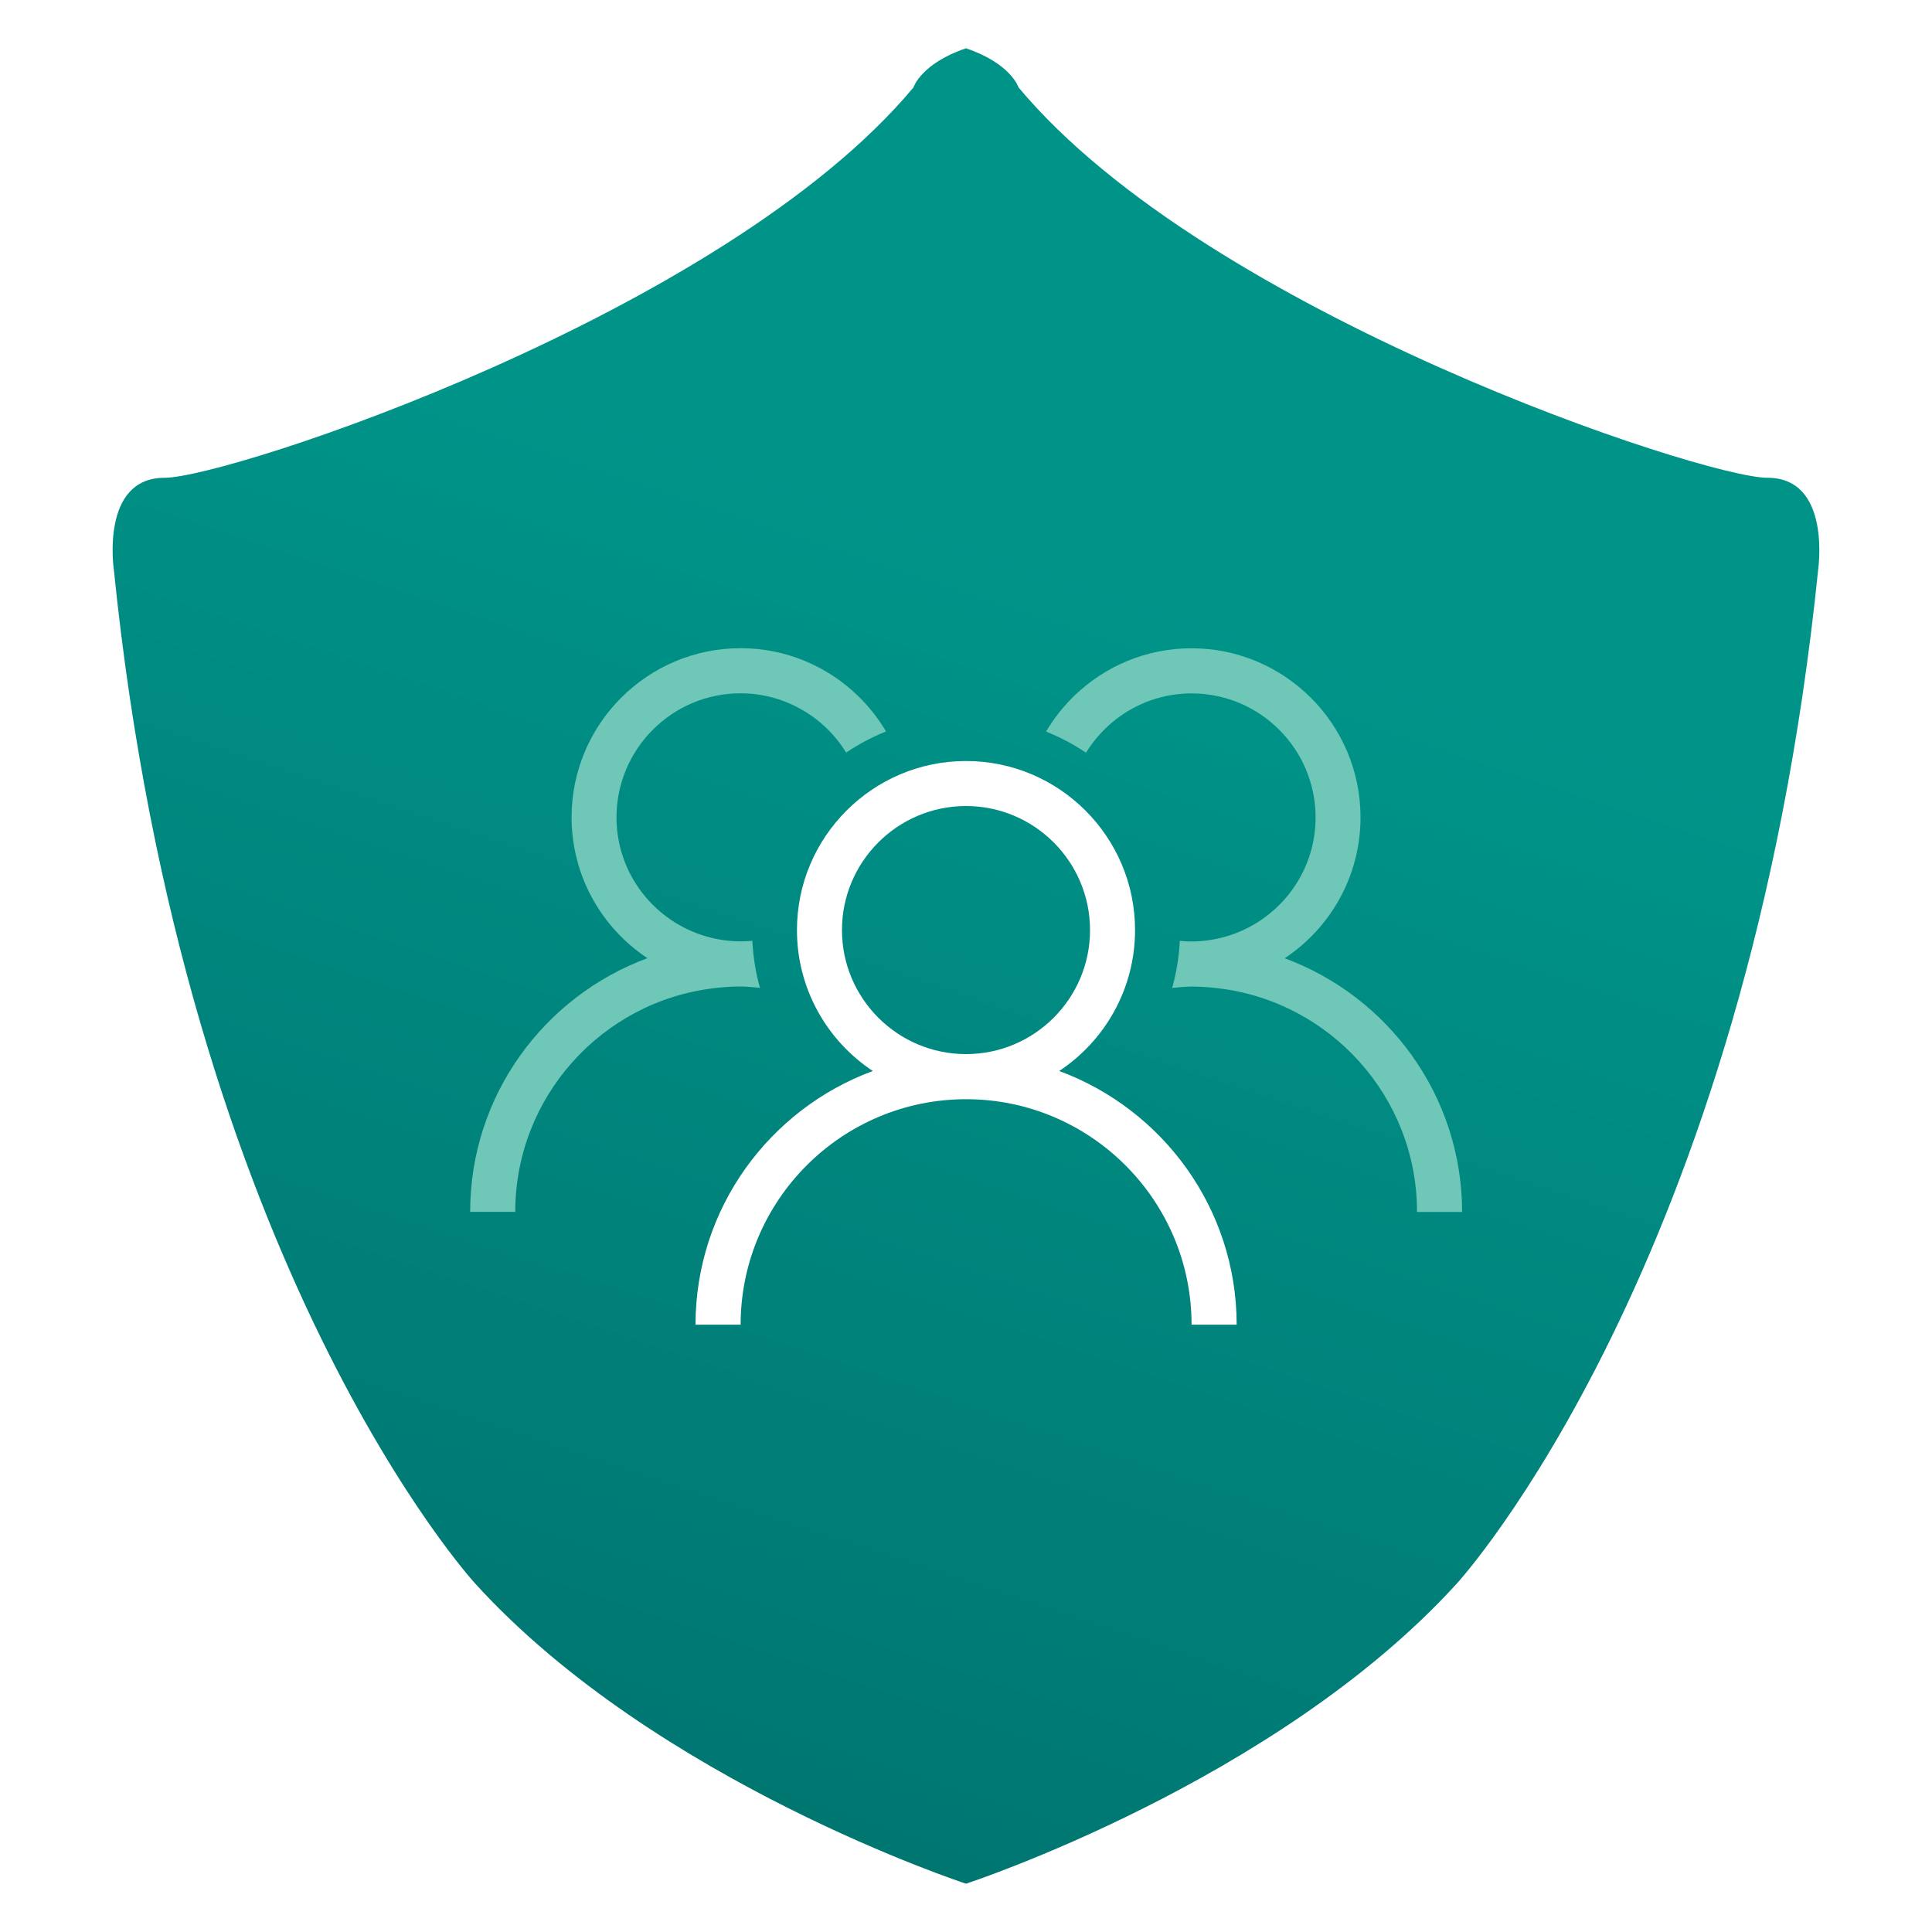 <?xml version="1.0" encoding="utf-8"?>
<!-- Generator: Adobe Illustrator 24.1.1, SVG Export Plug-In . SVG Version: 6.00 Build 0)  -->
<svg version="1.1" id="Layer_1" xmlns="http://www.w3.org/2000/svg" xmlns:xlink="http://www.w3.org/1999/xlink" x="0px" y="0px"
	 viewBox="0 0 200 200" style="enable-background:new 0 0 200 200;" xml:space="preserve">
<style type="text/css">
	.st0{fill:url(#SVGID_1_);}
	.st1{fill:#FFFFFF;}
	.st2{fill:url(#SVGID_2_);}
	.st3{fill:#FBDB2C;}
	.st4{fill:url(#SVGID_3_);}
	.st5{fill:#6FC7B7;}
	.st6{filter:url(#Adobe_OpacityMaskFilter);}
	.st7{mask:url(#SVGID_4_);}
	.st8{fill:#929497;}
	.st9{fill:url(#SVGID_5_);}
	.st10{clip-path:url(#SVGID_7_);fill:#FCBA40;}
	.st11{opacity:0.66;clip-path:url(#SVGID_7_);fill:#F68C28;}
	.st12{opacity:0.39;clip-path:url(#SVGID_7_);fill:#F6921E;}
	.st13{fill:url(#SVGID_8_);}
	.st14{fill:url(#SVGID_9_);}
	.st15{fill:url(#SVGID_10_);}
	.st16{fill:url(#SVGID_11_);}
	.st17{fill:url(#SVGID_12_);}
	.st18{fill:url(#SVGID_13_);}
	.st19{fill:url(#SVGID_14_);}
	.st20{fill:url(#SVGID_15_);}
	.st21{fill:url(#SVGID_16_);}
	.st22{fill:url(#SVGID_17_);}
	.st23{fill:url(#SVGID_18_);}
	.st24{fill:url(#SVGID_19_);}
	.st25{fill:#009489;}
	.st26{fill:#8CC63F;}
	.st27{fill:none;stroke:#999999;stroke-width:9.921;stroke-linecap:round;stroke-miterlimit:10;}
	.st28{fill:none;stroke:#009489;stroke-width:12.828;stroke-miterlimit:10;}
	.st29{fill:#448D42;}
	.st30{fill:#B9CD33;}
	.st31{fill:#445E2F;}
	.st32{fill:#837B75;}
	.st33{fill:#B3B3B3;}
	.st34{fill:#FF0000;}
	.st35{fill:none;stroke:#B3B3B3;stroke-width:10.453;stroke-linecap:round;stroke-miterlimit:10;}
	.st36{fill:none;stroke:#808080;stroke-width:8.504;stroke-miterlimit:10;}
	.st37{fill:#FFFFFF;stroke:#808080;stroke-width:8.504;stroke-linecap:round;stroke-linejoin:round;stroke-miterlimit:10;}
	.st38{fill:none;stroke:#808080;stroke-width:8.504;stroke-linecap:round;stroke-linejoin:round;stroke-miterlimit:10;}
	.st39{fill:#CCCCCC;}
</style>
<g>
	<linearGradient id="SVGID_1_" gradientUnits="userSpaceOnUse" x1="52.018" y1="211.398" x2="104.051" y2="54.68">
		<stop  offset="0.19" style="stop-color:#007671"/>
		<stop  offset="0.994" style="stop-color:#009489"/>
	</linearGradient>
	<path class="st0" d="M182.97,49.46c-6.65,0-57.95-16.94-77.53-40.41c0,0-0.78-2.48-5.44-4.05c-4.66,1.57-5.44,4.05-5.44,4.05
		C74.99,32.52,23.68,49.46,17.03,49.46c-6.65,0-5.25,9.47-5.25,9.47c7.35,72.32,37.43,105.02,37.43,105.02
		C67.93,184.52,100,195,100,195s32.07-10.48,50.79-31.05c0,0,30.08-32.7,37.43-105.02C188.21,58.93,189.61,49.46,182.97,49.46z"/>
	<g>
		<path class="st1" d="M109.65,110.87c4.73-3.14,7.85-8.5,7.85-14.59c0-9.65-7.85-17.5-17.5-17.5c-9.65,0-17.5,7.85-17.5,17.5
			c0,6.09,3.12,11.45,7.85,14.59c-10.69,3.95-18.35,14.21-18.35,26.26h4.67c0-12.87,10.47-23.34,23.34-23.34
			c12.87,0,23.34,10.47,23.34,23.34h4.67C128.01,125.08,120.35,114.82,109.65,110.87z M87.16,96.28c0-7.08,5.76-12.84,12.84-12.84
			c7.08,0,12.84,5.76,12.84,12.84c0,7.08-5.76,12.84-12.84,12.84C92.92,109.12,87.16,103.36,87.16,96.28z"/>
		<path class="st5" d="M132.99,99.2c4.73-3.14,7.85-8.5,7.85-14.59c0-9.65-7.85-17.5-17.5-17.5c-4.68,0-8.92,1.85-12.06,4.85
			c-1.16,1.11-2.17,2.38-2.99,3.77c1.46,0.59,2.84,1.32,4.13,2.19c0.83-1.34,1.89-2.52,3.13-3.48c2.16-1.66,4.86-2.66,7.8-2.66
			c7.08,0,12.84,5.76,12.84,12.84c0,5.88-3.97,10.83-9.37,12.35c-1.1,0.31-2.26,0.49-3.47,0.49c-0.41,0-0.82-0.02-1.22-0.06
			c-0.08,1.68-0.35,3.31-0.79,4.87c0.67-0.06,1.33-0.14,2.01-0.14c0.95,0,1.88,0.07,2.8,0.18c11.55,1.39,20.54,11.23,20.54,23.15
			h4.67C151.34,113.41,143.69,103.15,132.99,99.2z"/>
		<path class="st5" d="M76.66,102.12c0.68,0,1.34,0.09,2.01,0.14c-0.44-1.56-0.7-3.19-0.79-4.87c-0.4,0.04-0.81,0.06-1.22,0.06
			c-1.2,0-2.36-0.18-3.47-0.49c-5.4-1.52-9.37-6.47-9.37-12.35c0-7.08,5.76-12.84,12.84-12.84c2.93,0,5.63,1,7.8,2.66
			c1.25,0.96,2.31,2.13,3.13,3.48c1.28-0.87,2.67-1.6,4.13-2.19c-0.82-1.39-1.83-2.66-2.99-3.77c-3.14-3-7.39-4.85-12.06-4.85
			c-9.65,0-17.5,7.85-17.5,17.5c0,6.09,3.12,11.45,7.85,14.59c-10.69,3.95-18.35,14.21-18.35,26.26h4.67
			c0-11.92,8.99-21.77,20.54-23.15C74.78,102.19,75.71,102.12,76.66,102.12z"/>
	</g>
</g>
<g>
	<g>
		<g>
			<defs>
				<path id="SVGID_6_" d="M-16.54,550.83c0-111.75-90.59-202.33-202.33-202.33c-111.75,0-202.33,90.59-202.33,202.33
					c0,55.86,22.64,106.44,59.24,143.05l247.41,30.33C-55.82,688.8-16.54,624.41-16.54,550.83z"/>
			</defs>
			<clipPath id="SVGID_2_">
				<use xlink:href="#SVGID_6_"  style="overflow:visible;"/>
			</clipPath>
			<path style="clip-path:url(#SVGID_2_);fill:#FCBA40;" d="M-2.08,380.95l-196.37,77.49c-4.87,1.92-10.37-0.47-12.29-5.34
				l-80.77-204.68c-1.92-4.87,0.47-10.37,5.34-12.29l196.37-77.49c4.87-1.92,10.37,0.47,12.29,5.34L3.26,368.65
				C5.18,373.52,2.79,379.03-2.08,380.95z"/>
		</g>
	</g>
</g>
</svg>
